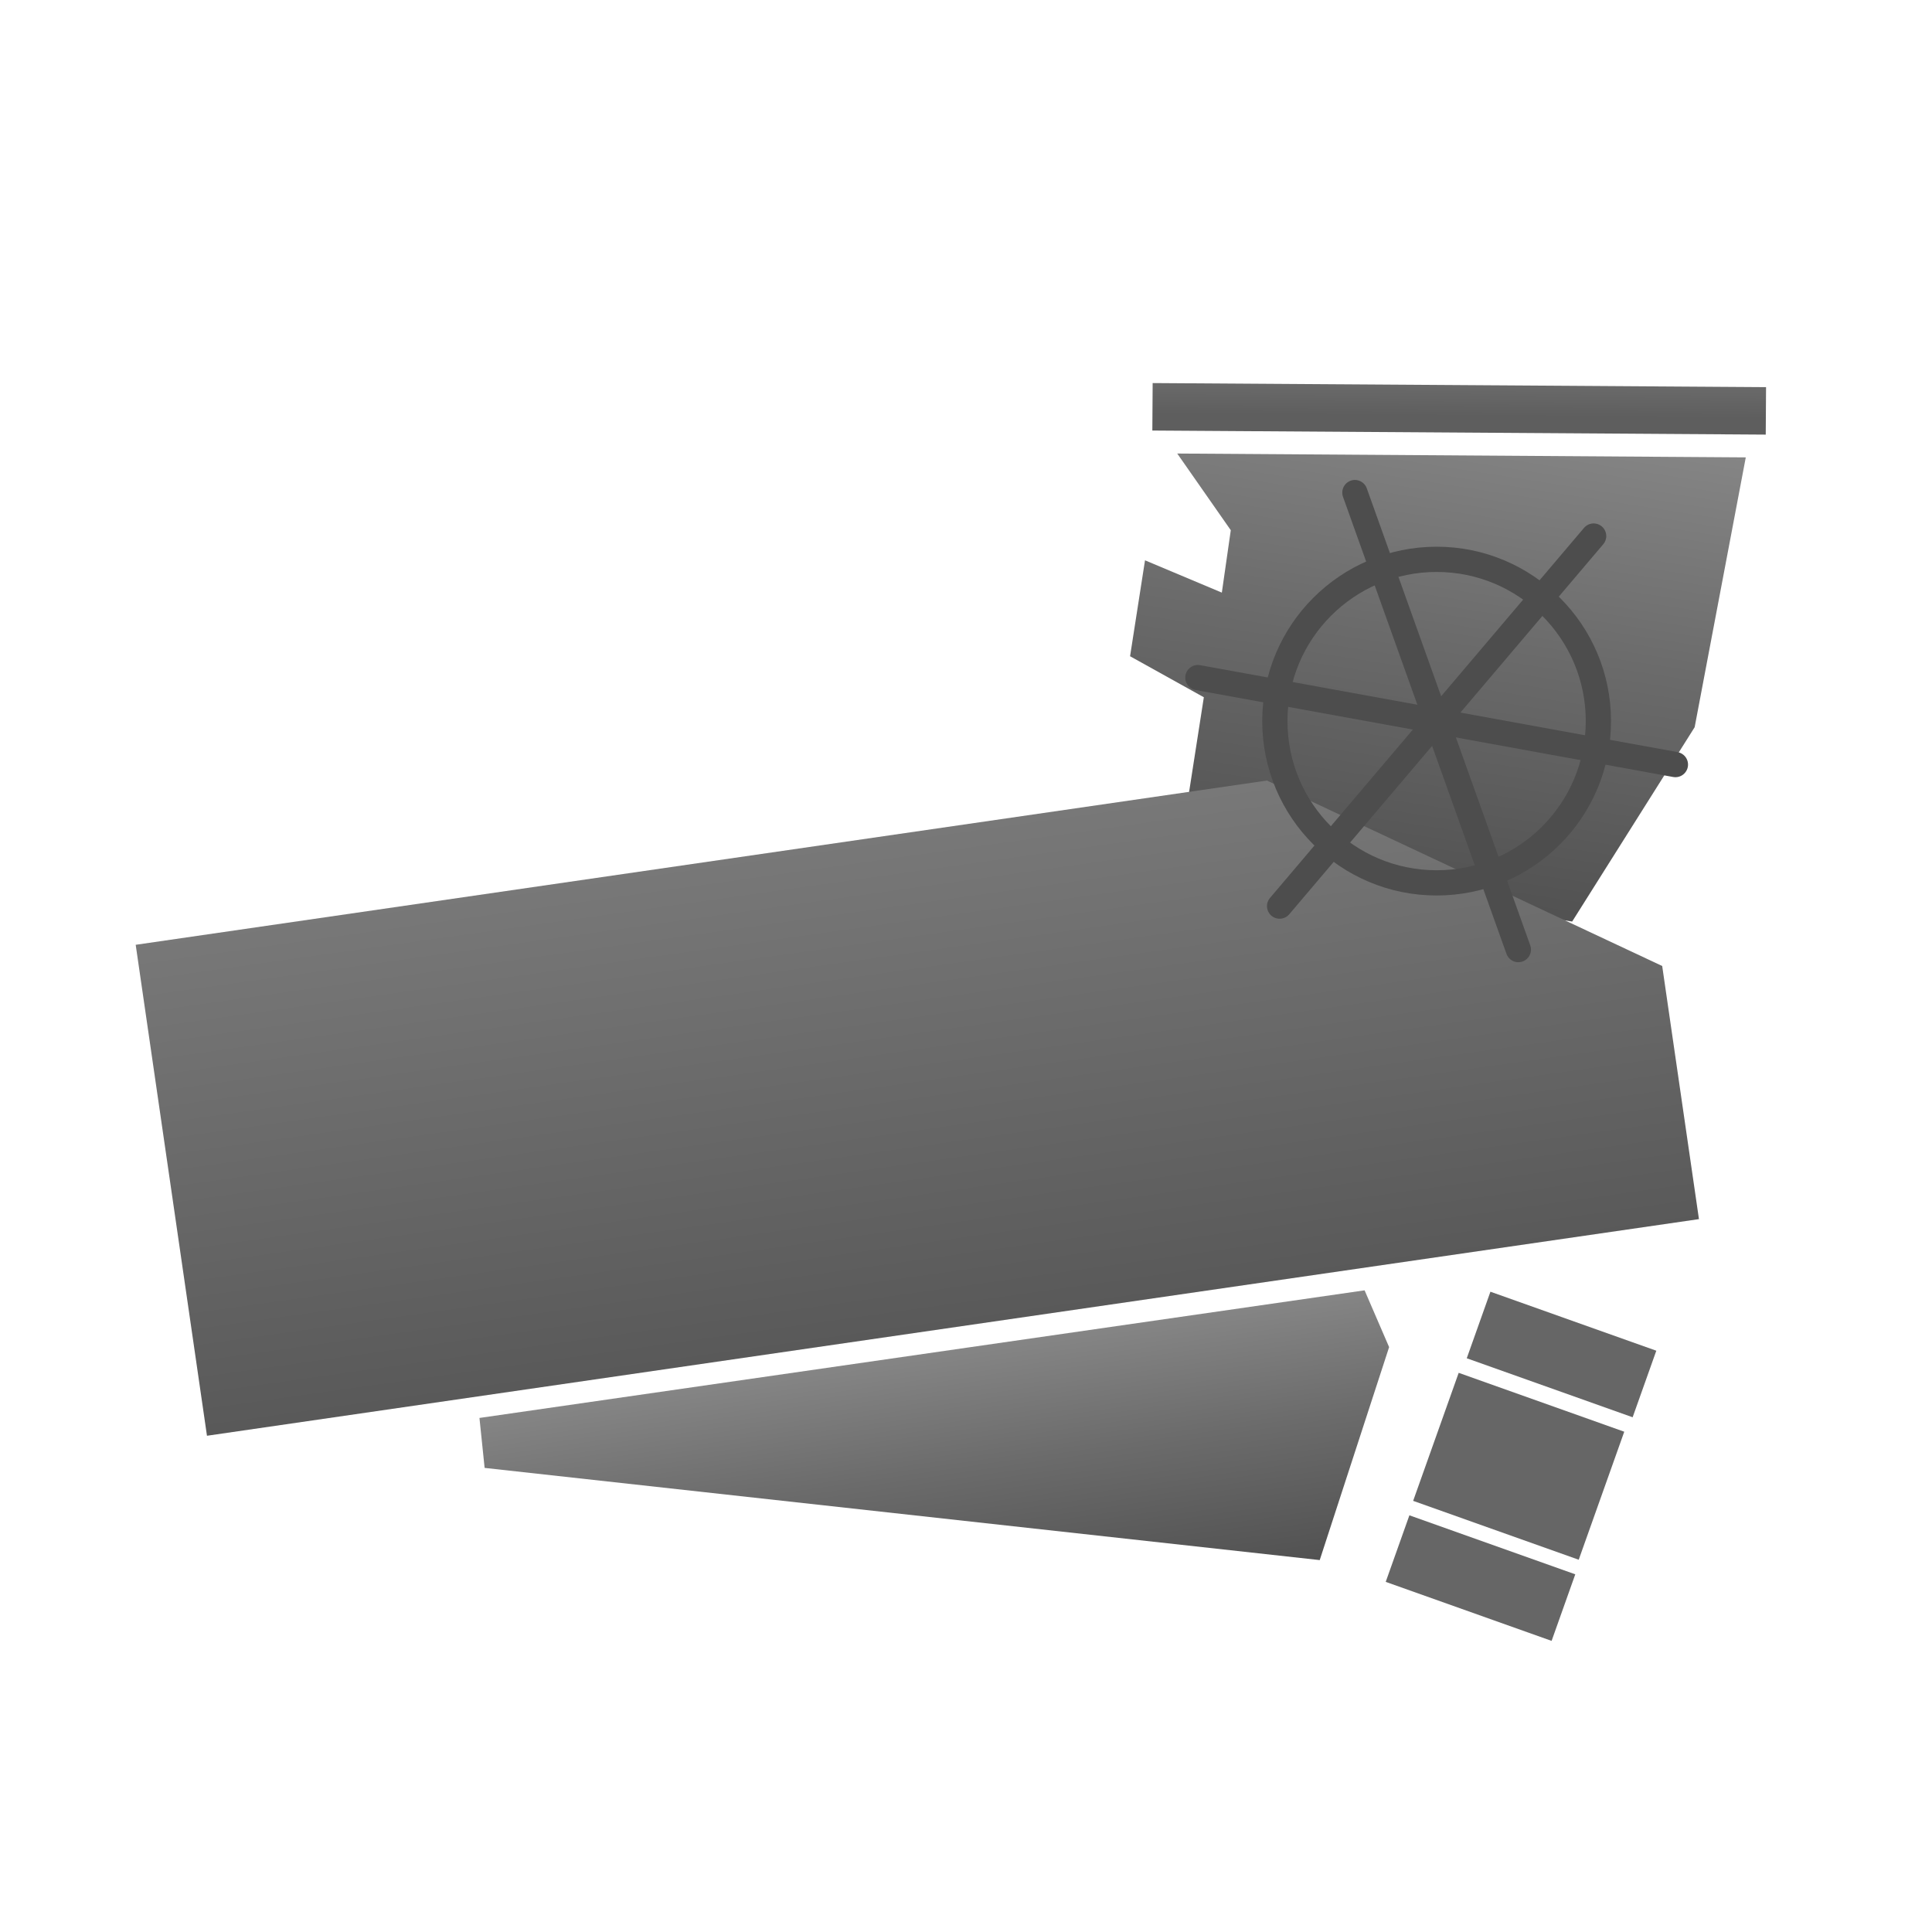 <svg id="图层_1" data-name="图层 1" xmlns="http://www.w3.org/2000/svg" xmlns:xlink="http://www.w3.org/1999/xlink" viewBox="0 0 512 512"><defs><style>.cls-1{fill:url(#未命名的渐变_127);}.cls-2{fill:url(#未命名的渐变_56);}.cls-3{fill:url(#未命名的渐变_127-2);}.cls-4{fill:url(#未命名的渐变_53);}.cls-5{fill:none;stroke:#4d4d4d;stroke-linejoin:round;stroke-width:6.69px;}.cls-6{fill:#666;}</style><linearGradient id="未命名的渐变_127" x1="-56.99" y1="133.44" x2="-57.04" y2="202.57" gradientTransform="translate(283.42 218.32) rotate(-8.26)" gradientUnits="userSpaceOnUse"><stop offset="0" stop-color="#858585"/><stop offset="0.46" stop-color="#6b6b6b"/><stop offset="0.99" stop-color="#525252"/></linearGradient><linearGradient id="未命名的渐变_56" x1="383.37" y1="2317.81" x2="383.35" y2="2342.98" gradientTransform="matrix(0, 1, -0.5, 0, 1556.25, -275.02)" gradientUnits="userSpaceOnUse"><stop offset="0" stop-color="#707070"/><stop offset="1" stop-color="#5e5e5e"/></linearGradient><linearGradient id="未命名的渐变_127-2" x1="727.63" y1="296.55" x2="727.54" y2="425.19" gradientTransform="translate(-286.31 -295.58) rotate(8.85)" xlink:href="#未命名的渐变_127"/><linearGradient id="未命名的渐变_53" x1="-49.7" y1="18.06" x2="-49.77" y2="125.86" gradientTransform="matrix(0.99, -0.14, 0.18, 1.21, 279.69, 192.6)" gradientUnits="userSpaceOnUse"><stop offset="0" stop-color="#787878"/><stop offset="1" stop-color="#595959"/></linearGradient></defs><title>设备图标汇总</title><polygon class="cls-1" points="349.74 413.44 128.43 389.01 127.06 375.77 361.63 341.95 368.13 357 349.74 413.44"/><rect class="cls-2" x="380.39" y="27.06" width="12.58" height="162.56" transform="translate(275.8 494.3) rotate(-89.62)"/><polygon class="cls-3" points="416.64 244.22 312.36 227.62 319.03 184.78 299.48 173.91 303.44 148.49 323.8 157.05 326.17 140.51 311.98 120.19 462.65 121.21 449.1 192.72 416.64 244.22"/><polygon class="cls-4" points="450.24 323.08 54.85 380.49 35.96 250.38 335.76 206.85 440.5 256 450.24 323.08"/><circle class="cls-5" cx="380.72" cy="191.1" r="42.87"/><path class="cls-5" d="M317.45,179.57,444,202.62Z"/><path class="cls-5" d="M339.11,240.13l83.22-98.07Z"/><path class="cls-5" d="M402.38,251.65,359.06,130.54Z"/><rect class="cls-6" x="384.46" y="365.27" width="36.01" height="46.57" transform="translate(-98.49 637.56) rotate(-70.42)"/><rect class="cls-6" x="382.97" y="394.86" width="18.72" height="46.66" transform="translate(-133.14 647.71) rotate(-70.42)"/><rect class="cls-6" x="404.45" y="335.6" width="18.72" height="46.66" transform="translate(-63.03 628.55) rotate(-70.42)"/></svg>